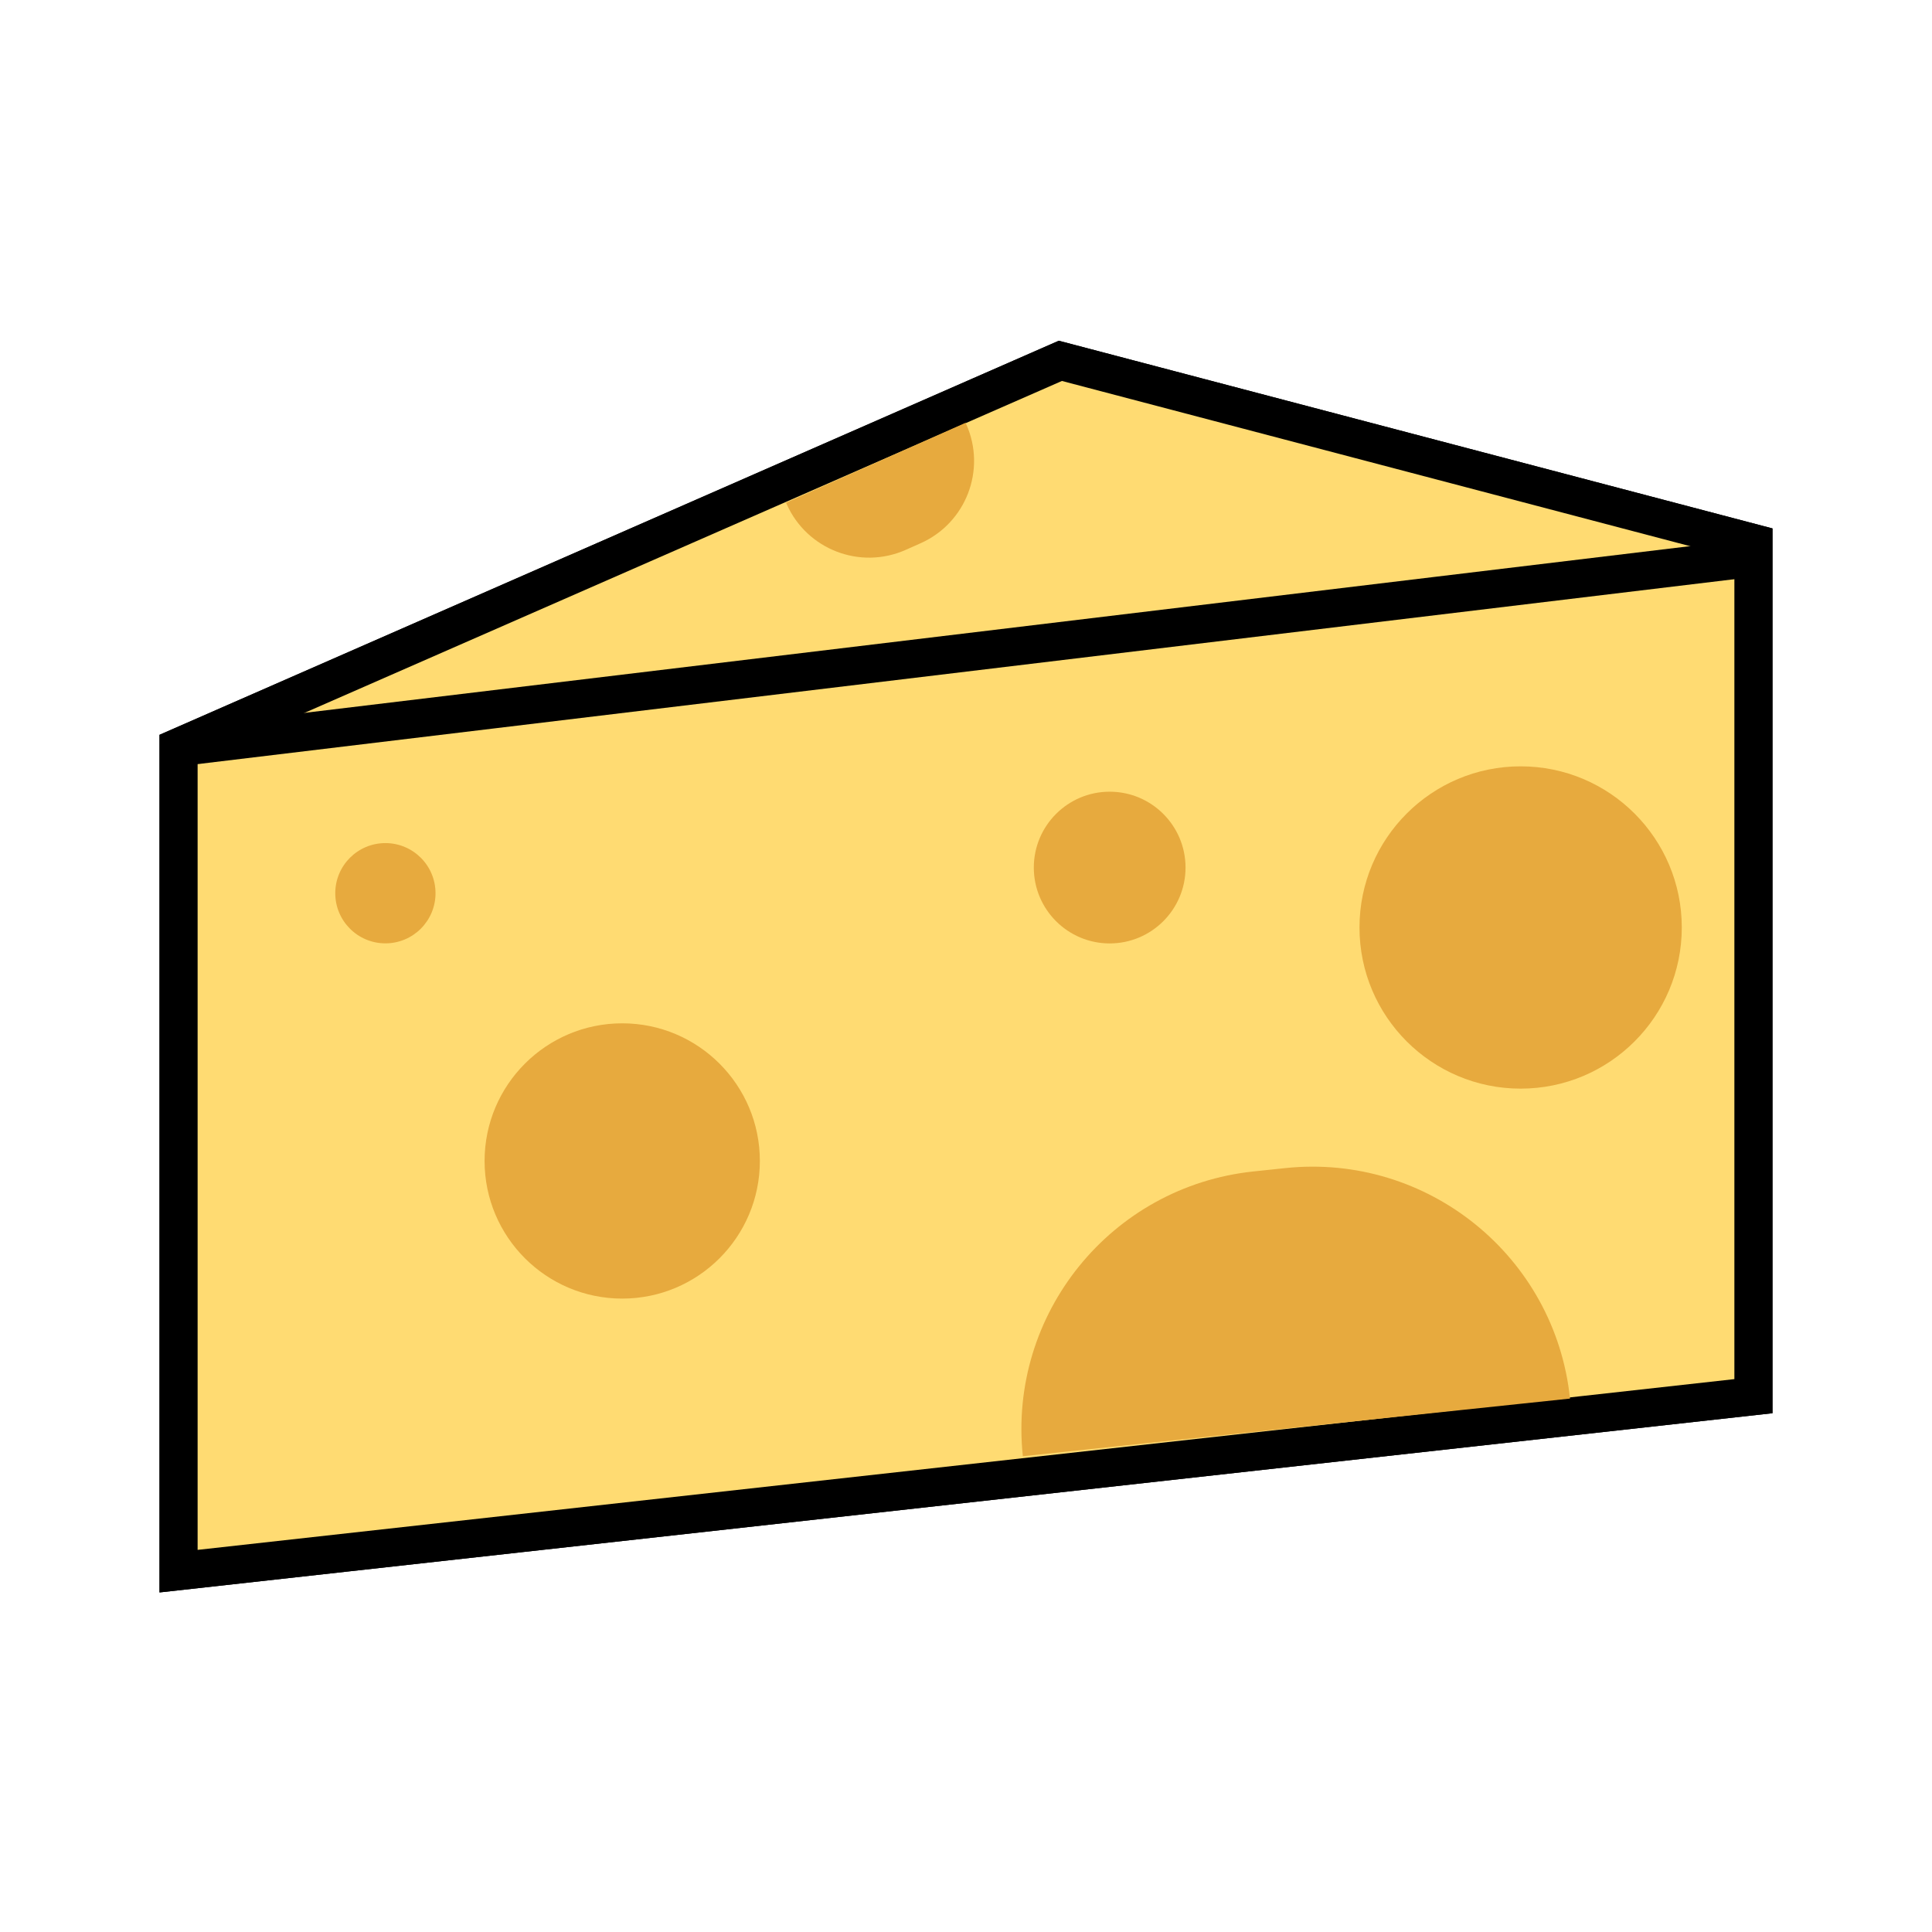 <?xml version="1.0" encoding="UTF-8" standalone="no" ?>
<!DOCTYPE svg PUBLIC "-//W3C//DTD SVG 1.1//EN" "http://www.w3.org/Graphics/SVG/1.1/DTD/svg11.dtd">
<svg xmlns="http://www.w3.org/2000/svg" xmlns:xlink="http://www.w3.org/1999/xlink" version="1.1" width="500" height="500" viewBox="0 0 500 500" xml:space="preserve">
<desc>Created with Fabric.js 5.3.0</desc>
<defs>
</defs>
<g transform="matrix(3.287 0 0 3.287 250 250)" id="QdpovqvN0-scc_krExzUZ"  >
<path style="stroke: rgb(0,0,0); stroke-width: 3; stroke-dasharray: none; stroke-linecap: butt; stroke-dashoffset: 0; stroke-linejoin: miter; stroke-miterlimit: 4; fill: rgb(255,219,114); fill-rule: nonzero; opacity: 1;"  transform=" translate(0, 0)" d="M -61.998 -17.222 L 7.429 -47.646 L 61.998 -33.295 L 61.998 33.869 L -61.998 47.646 z" stroke-linecap="round" />
</g>
<g transform="matrix(3.287 0 0 3.287 250 250)" id="qbxjWhcJdYY7_gn9VGF7x"  >
<path style="stroke: rgb(0,0,0); stroke-width: 3; stroke-dasharray: none; stroke-linecap: butt; stroke-dashoffset: 0; stroke-linejoin: miter; stroke-miterlimit: 4; fill: rgb(255,219,114); fill-rule: nonzero; opacity: 1;"  transform=" translate(-0, -0)" d="M -61.998 -17.222 L 7.429 -47.646 L 61.998 -33.295 L 61.998 33.869 L -61.998 47.646 z" stroke-linecap="round" />
</g>
<g transform="matrix(3.249 0 0 3.287 250 168.856)" id="D84nsqnbZAzGiGyYBZwjh"  >
<path style="stroke: rgb(0,0,0); stroke-width: 3; stroke-dasharray: none; stroke-linecap: butt; stroke-dashoffset: 0; stroke-linejoin: miter; stroke-miterlimit: 4; fill: rgb(255,255,255); fill-opacity: 0; fill-rule: nonzero; opacity: 1;"  transform=" translate(0, 0)" d="M -62.748 7.463 L 62.748 -7.463" stroke-linecap="round" />
</g>
<g transform="matrix(1.241 0 0 1.241 161.03 300.455)" id="K6s0U2dB1F4aEwe8S5ao0"  >
<path style="stroke: rgb(0,0,0); stroke-width: 0; stroke-dasharray: none; stroke-linecap: butt; stroke-dashoffset: 0; stroke-linejoin: miter; stroke-miterlimit: 4; fill: rgb(231,170,62); fill-rule: nonzero; opacity: 1;"  transform=" translate(0, 0)" d="M 0 -28.703 C 15.844 -28.703 28.703 -15.844 28.703 0 C 28.703 15.844 15.844 28.703 0 28.703 C -15.844 28.703 -28.703 15.844 -28.703 0 C -28.703 -15.844 -15.844 -28.703 0 -28.703 z" stroke-linecap="round" />
</g>
<g transform="matrix(1.453 0 0 1.453 393.54 240.032)" id="qUOIJDH_Gt1bGqIipRCmJ"  >
<path style="stroke: rgb(0,0,0); stroke-width: 0; stroke-dasharray: none; stroke-linecap: butt; stroke-dashoffset: 0; stroke-linejoin: miter; stroke-miterlimit: 4; fill: rgb(231,170,62); fill-rule: nonzero; opacity: 1;"  transform=" translate(0, 0)" d="M 0 -28.703 C 15.844 -28.703 28.703 -15.844 28.703 0 C 28.703 15.844 15.844 28.703 0 28.703 C -15.844 28.703 -28.703 15.844 -28.703 0 C -28.703 -15.844 -15.844 -28.703 0 -28.703 z" stroke-linecap="round" />
</g>
<g transform="matrix(0.684 0 0 0.684 287.183 224.524)" id="1Y9sZg1Xo5yFBhWuJ9N10"  >
<path style="stroke: rgb(0,0,0); stroke-width: 0; stroke-dasharray: none; stroke-linecap: butt; stroke-dashoffset: 0; stroke-linejoin: miter; stroke-miterlimit: 4; fill: rgb(231,170,62); fill-rule: nonzero; opacity: 1;"  transform=" translate(0, 0)" d="M 0 -28.703 C 15.844 -28.703 28.703 -15.844 28.703 0 C 28.703 15.844 15.844 28.703 0 28.703 C -15.844 28.703 -28.703 15.844 -28.703 0 C -28.703 -15.844 -15.844 -28.703 0 -28.703 z" stroke-linecap="round" />
</g>
<g transform="matrix(0.452 0 0 0.452 99.739 231.165)" id="YpFraI_3EOq7OuezjgWSM"  >
<path style="stroke: rgb(0,0,0); stroke-width: 0; stroke-dasharray: none; stroke-linecap: butt; stroke-dashoffset: 0; stroke-linejoin: miter; stroke-miterlimit: 4; fill: rgb(231,170,62); fill-rule: nonzero; opacity: 1;"  transform=" translate(0, 0)" d="M 0 -28.703 C 15.844 -28.703 28.703 -15.844 28.703 0 C 28.703 15.844 15.844 28.703 0 28.703 C -15.844 28.703 -28.703 15.844 -28.703 0 C -28.703 -15.844 -15.844 -28.703 0 -28.703 z" stroke-linecap="round" />
</g>
<g transform="matrix(2.022 -0.213 0.1 0.952 332.013 336.073)" id="HVHpiIJMoa8qFB9DzZAmr"  >
<path style="stroke: rgb(0,0,0); stroke-width: 0; stroke-dasharray: none; stroke-linecap: butt; stroke-dashoffset: 0; stroke-linejoin: miter; stroke-miterlimit: 4; fill: rgb(231,170,62); fill-rule: nonzero; opacity: 1;"  transform=" translate(0, 0)" d="M -35.017 35.017 C -35.017 -3.662 -20.247 -35.017 -2.028 -35.017 L 2.028 -35.017 L 2.028 -35.017 C 20.247 -35.017 35.017 -3.662 35.017 35.017 L 35.017 35.017 z" stroke-linecap="round" />
</g>
<g transform="matrix(1.62 -0.721 0.337 0.756 231.498 130.602)" id="8BZeT3BBBvt_O-N4RKhPi"  >
<path style="stroke: rgb(0,0,0); stroke-width: 0; stroke-dasharray: none; stroke-linecap: butt; stroke-dashoffset: 0; stroke-linejoin: miter; stroke-miterlimit: 4; fill: rgb(231,170,62); fill-rule: nonzero; opacity: 1;"  transform=" translate(0, 0)" d="M -14.343 -14.343 L 14.343 -14.343 L 14.343 -13.853 L 14.343 -13.853 C 14.343 1.719 8.452 14.343 1.187 14.343 L -1.187 14.343 L -1.187 14.343 C -8.452 14.343 -14.343 1.719 -14.343 -13.853 z" stroke-linecap="round" />
</g>
</svg>